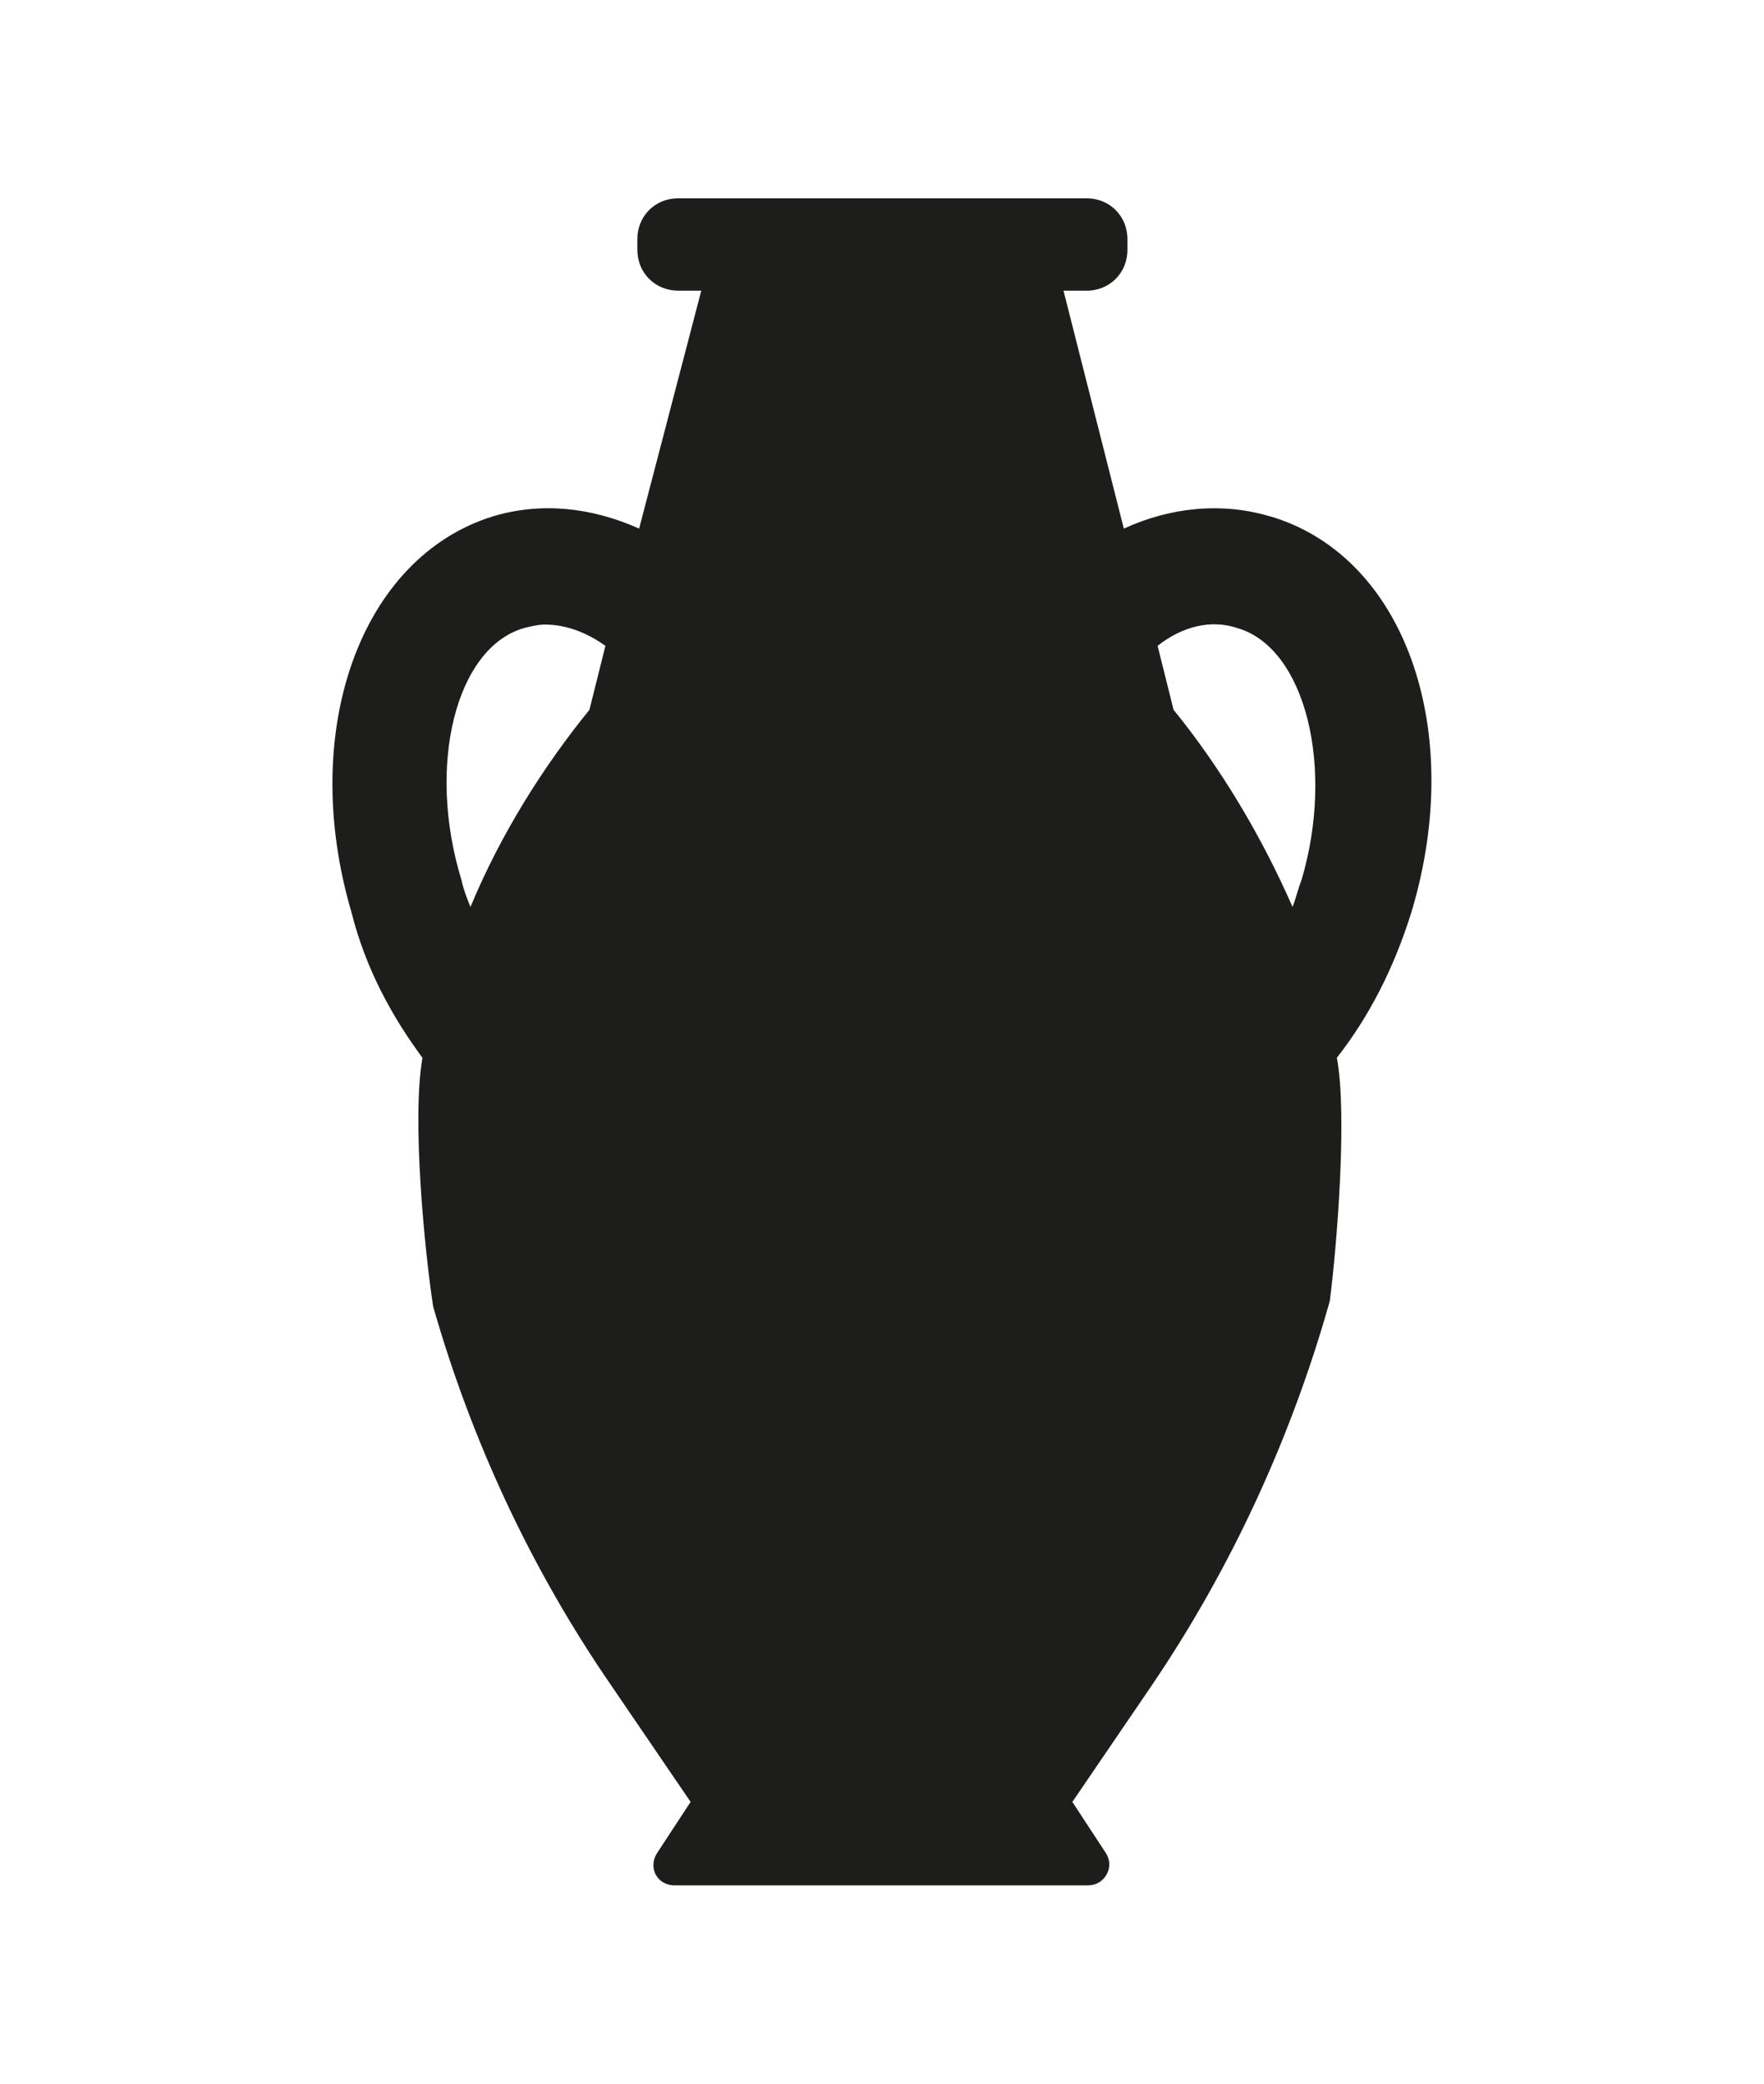 <?xml version="1.0" encoding="UTF-8"?><svg id="ds44-icons" xmlns="http://www.w3.org/2000/svg" viewBox="0 0 406.41 480"><defs><style>.cls-1{fill:#1d1d1b;}</style></defs><path class="cls-1" d="m292.47,118.91c-11.05-3.27-22.91-2.05-33.55,2.86l-13.9-54.81h5.32c5.32,0,9.41-4.09,9.41-9.41v-2.46c0-5.32-4.09-9.41-9.41-9.41h-94.09c-5.32,0-9.41,4.09-9.41,9.41v2.45c0,5.32,4.09,9.41,9.41,9.41h5.32l-14.32,54.81c-11.05-4.91-22.5-6.13-33.55-2.86-30.68,9.41-45,49.5-32.73,91.22,3.28,13.09,9.41,24.14,16.36,33.55h0c-2.45,13.91.41,43.77,2.46,57.27,9,31.5,22.91,60.95,40.91,87.13l18.41,27-7.77,11.86c-2.05,3.27,0,7.36,4.09,7.36h95.31c3.68,0,6.13-4.09,4.09-7.36l-7.77-11.86,18.41-27c18-26.59,31.9-56.46,40.9-88.36h0s0,0,0,0c1.64-12.68,4.09-42.96,1.63-56.05,7.36-9.41,13.09-20.45,17.18-33.55,12.68-42.13-1.64-82.22-32.73-91.22Zm-7.36,25.78h0c15.55,4.5,22.5,31.91,14.73,58.09-.82,2.05-1.23,4.09-2.05,6.13-7.36-16.77-16.77-32.32-27.41-45.41l-3.68-14.73c5.73-4.5,12.27-6.13,18.41-4.09Zm-164.45,0h0c1.64-.41,3.27-.82,4.91-.82,4.5,0,9.41,1.64,13.91,4.91l-3.68,14.73c-10.64,13.09-20.45,28.63-27.41,45.41-.82-2.05-1.64-4.09-2.05-6.13-8.18-26.59-1.23-53.59,14.32-58.09Z"/></svg>
